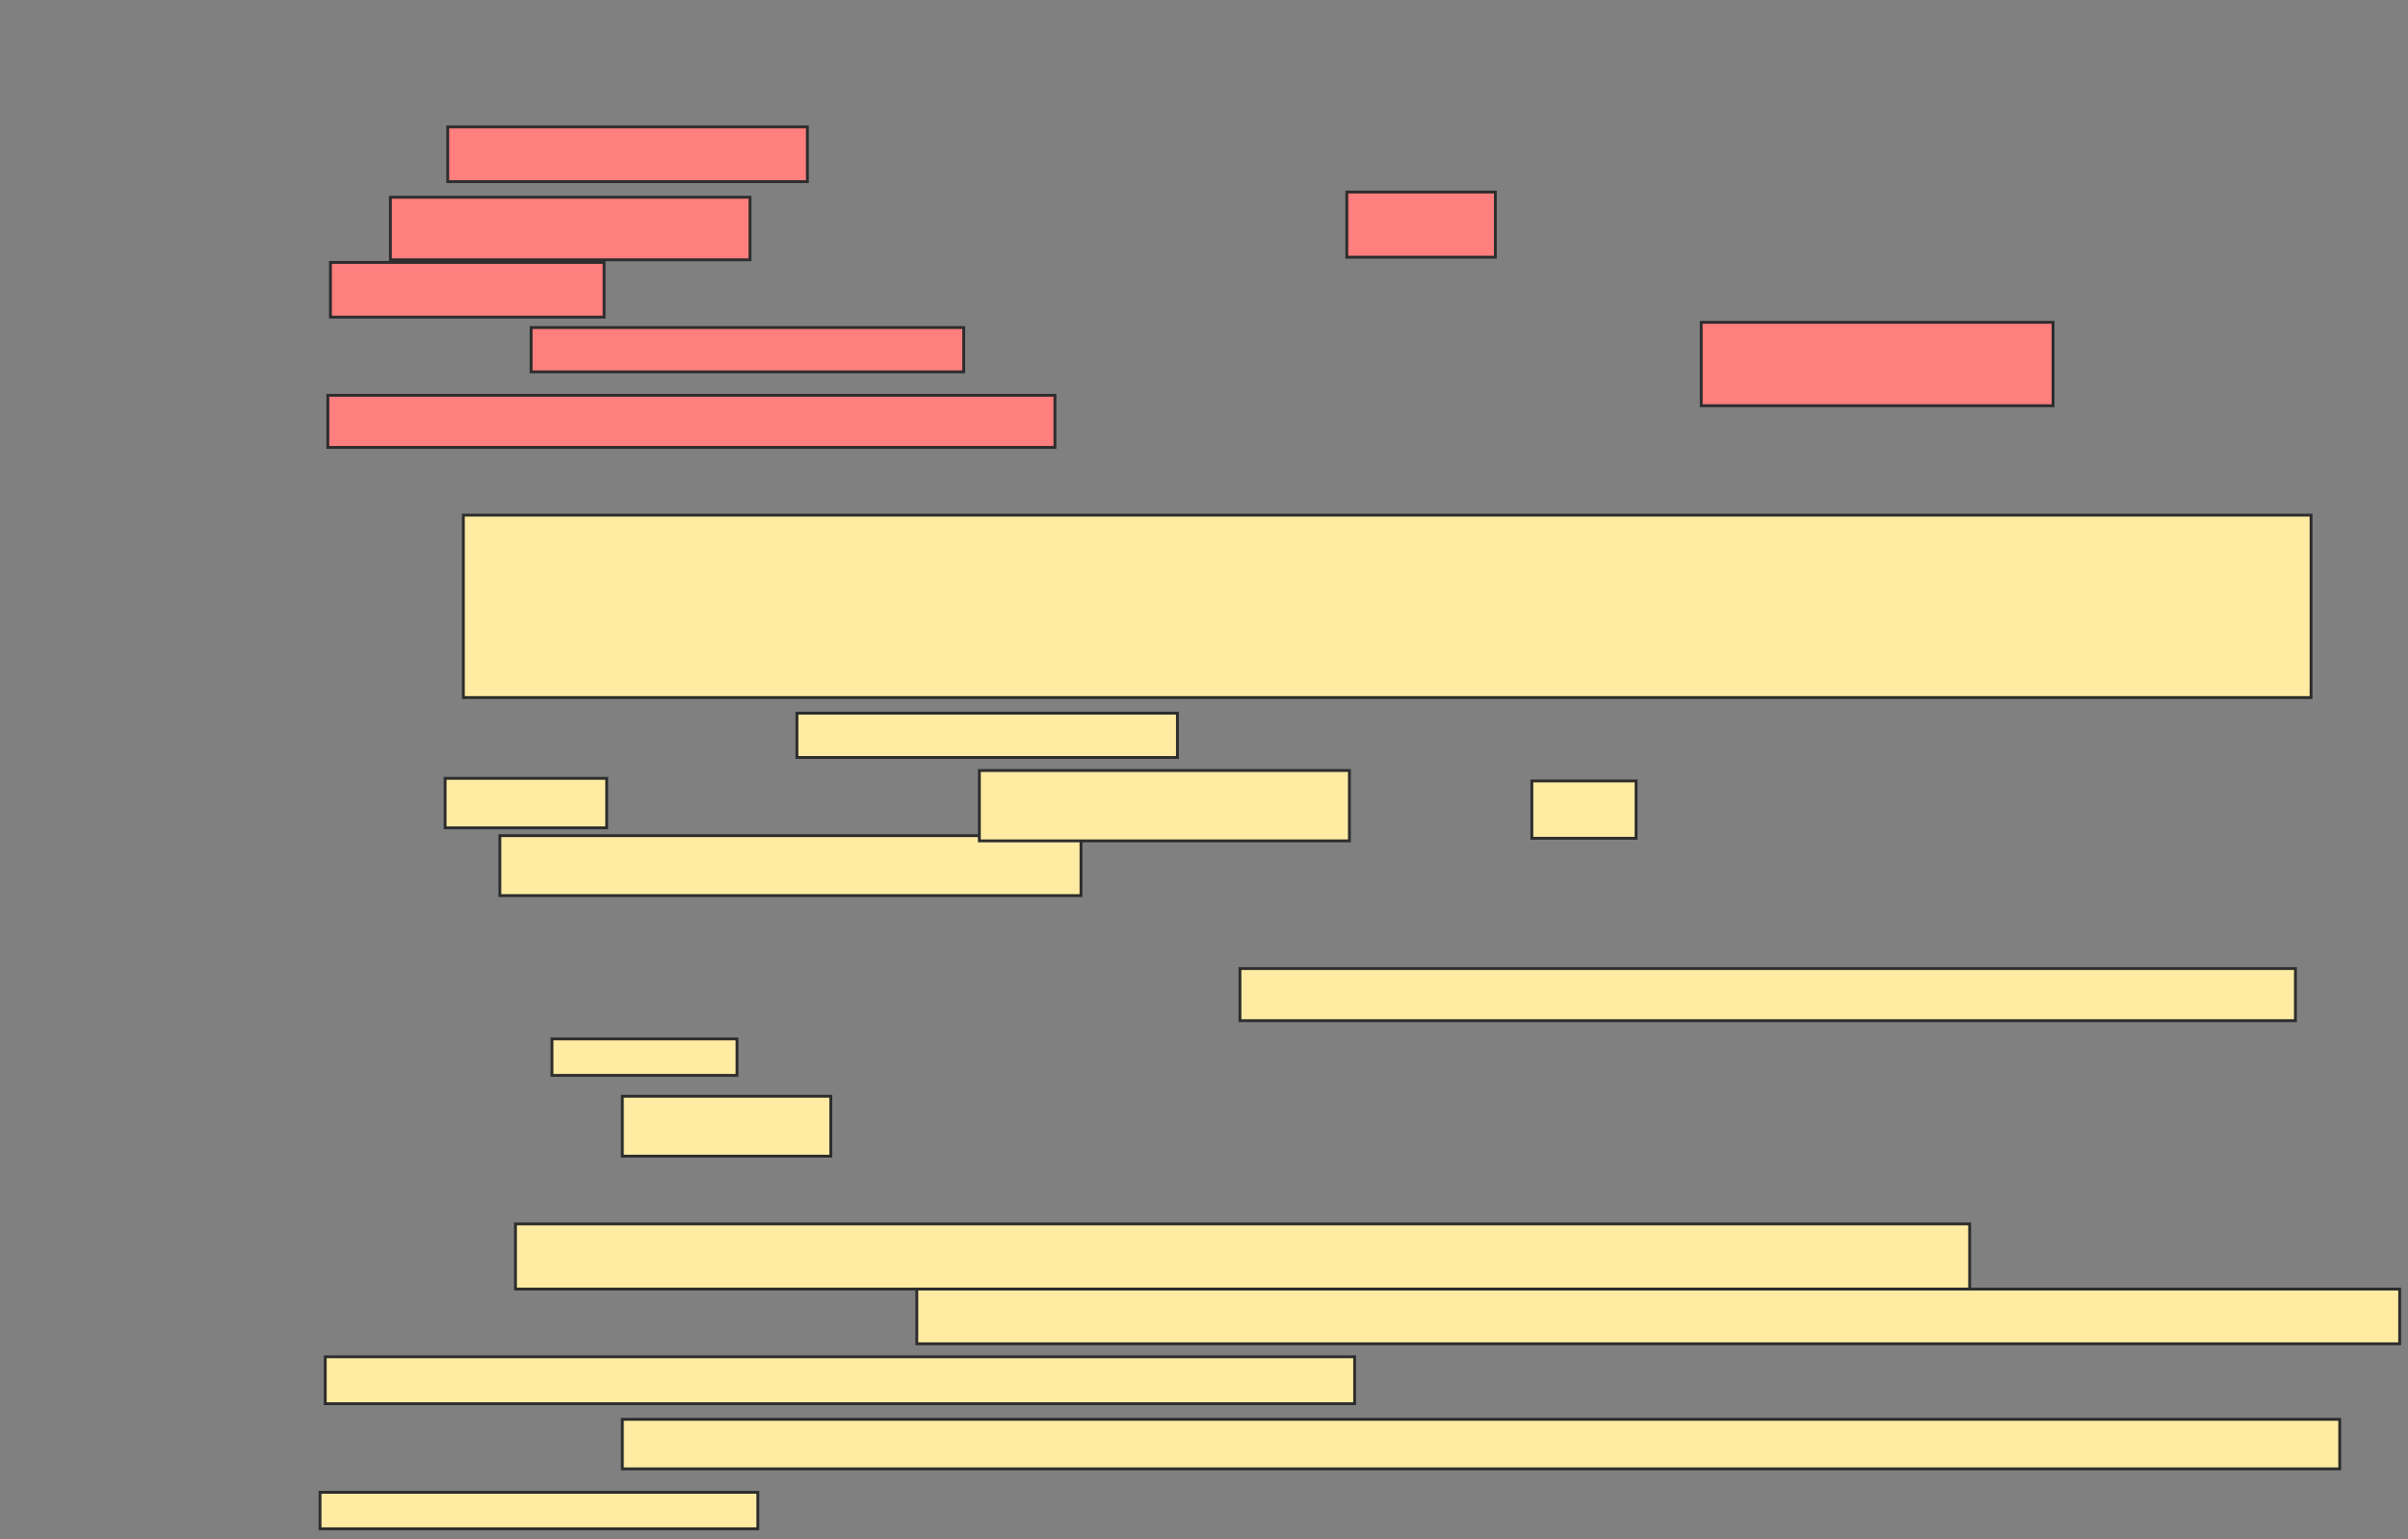 <svg xmlns="http://www.w3.org/2000/svg" width="840" height="537">
 <rect width="100%" height="100%" fill="#808080" stroke="none"/>
 <!-- Created with Image Occlusion Enhanced -->
 <g>
  <title>Labels</title>
 </g>
 <g>
  <title>Masks</title>
  <rect id="c99fff007dca4fd9b6980c1b17c85d6a-ao-1" height="63.636" width="644.545" y="179.727" x="161.636" stroke="#2D2D2D" fill="#FFEBA2"/>
  <rect id="c99fff007dca4fd9b6980c1b17c85d6a-ao-2" height="20.909" width="202.727" y="291.545" x="174.364" stroke="#2D2D2D" fill="#FFEBA2"/>
  <g id="c99fff007dca4fd9b6980c1b17c85d6a-ao-3" class="qshape">
   <rect height="19.091" width="125.455" y="44.273" x="156.182" stroke="#2D2D2D" fill="#FF7E7E" class="qshape"/>
   <rect height="21.818" width="125.455" y="68.818" x="136.182" stroke="#2D2D2D" fill="#FF7E7E" class="qshape"/>
   <rect height="22.727" width="51.818" y="67" x="469.818" stroke="#2D2D2D" fill="#FF7E7E" class="qshape"/>
   <rect height="19.091" width="95.455" y="91.545" x="115.273" stroke="#2D2D2D" fill="#FF7E7E" class="qshape"/>
   <rect height="15.455" width="150.909" y="114.273" x="185.273" stroke="#2D2D2D" fill="#FF7E7E" class="qshape"/>
   <rect height="29.091" width="122.727" y="112.455" x="593.455" stroke="#2D2D2D" fill="#FF7E7E" class="qshape"/>
   <rect height="18.182" width="253.636" y="137.909" x="114.364" stroke="#2D2D2D" fill="#FF7E7E" class="qshape"/>
  </g>
  <g id="c99fff007dca4fd9b6980c1b17c85d6a-ao-4">
   <rect height="15.455" width="132.727" y="248.818" x="278" stroke="#2D2D2D" fill="#FFEBA2"/>
   <rect height="17.273" width="56.364" y="271.545" x="155.273" stroke="#2D2D2D" fill="#FFEBA2"/>
   <rect height="24.545" width="129.091" y="268.818" x="341.636" stroke="#2D2D2D" fill="#FFEBA2"/>
   <rect height="20" width="36.364" y="272.455" x="534.364" stroke="#2D2D2D" fill="#FFEBA2"/>
  </g>
  <g id="c99fff007dca4fd9b6980c1b17c85d6a-ao-5">
   <rect height="18.182" width="368.182" y="337.909" x="432.545" stroke="#2D2D2D" fill="#FFEBA2"/>
   <rect height="12.727" width="64.545" y="362.455" x="192.545" stroke="#2D2D2D" fill="#FFEBA2"/>
   <rect height="20.909" width="72.727" y="382.455" x="217.091" stroke="#2D2D2D" fill="#FFEBA2"/>
  </g>
  <g id="c99fff007dca4fd9b6980c1b17c85d6a-ao-6">
   <rect height="22.727" width="507.273" y="427" x="179.818" stroke="#2D2D2D" fill="#FFEBA2"/>
   <rect height="19.091" width="517.273" y="449.727" x="319.818" stroke="#2D2D2D" fill="#FFEBA2"/>
   <rect height="16.364" width="359.091" y="473.364" x="113.455" stroke="#2D2D2D" fill="#FFEBA2"/>
   <rect height="17.273" width="599.091" y="495.182" x="217.091" stroke="#2D2D2D" fill="#FFEBA2"/>
   <rect height="12.727" width="152.727" y="520.636" x="111.636" stroke="#2D2D2D" fill="#FFEBA2"/>
  </g>
 </g>
</svg>